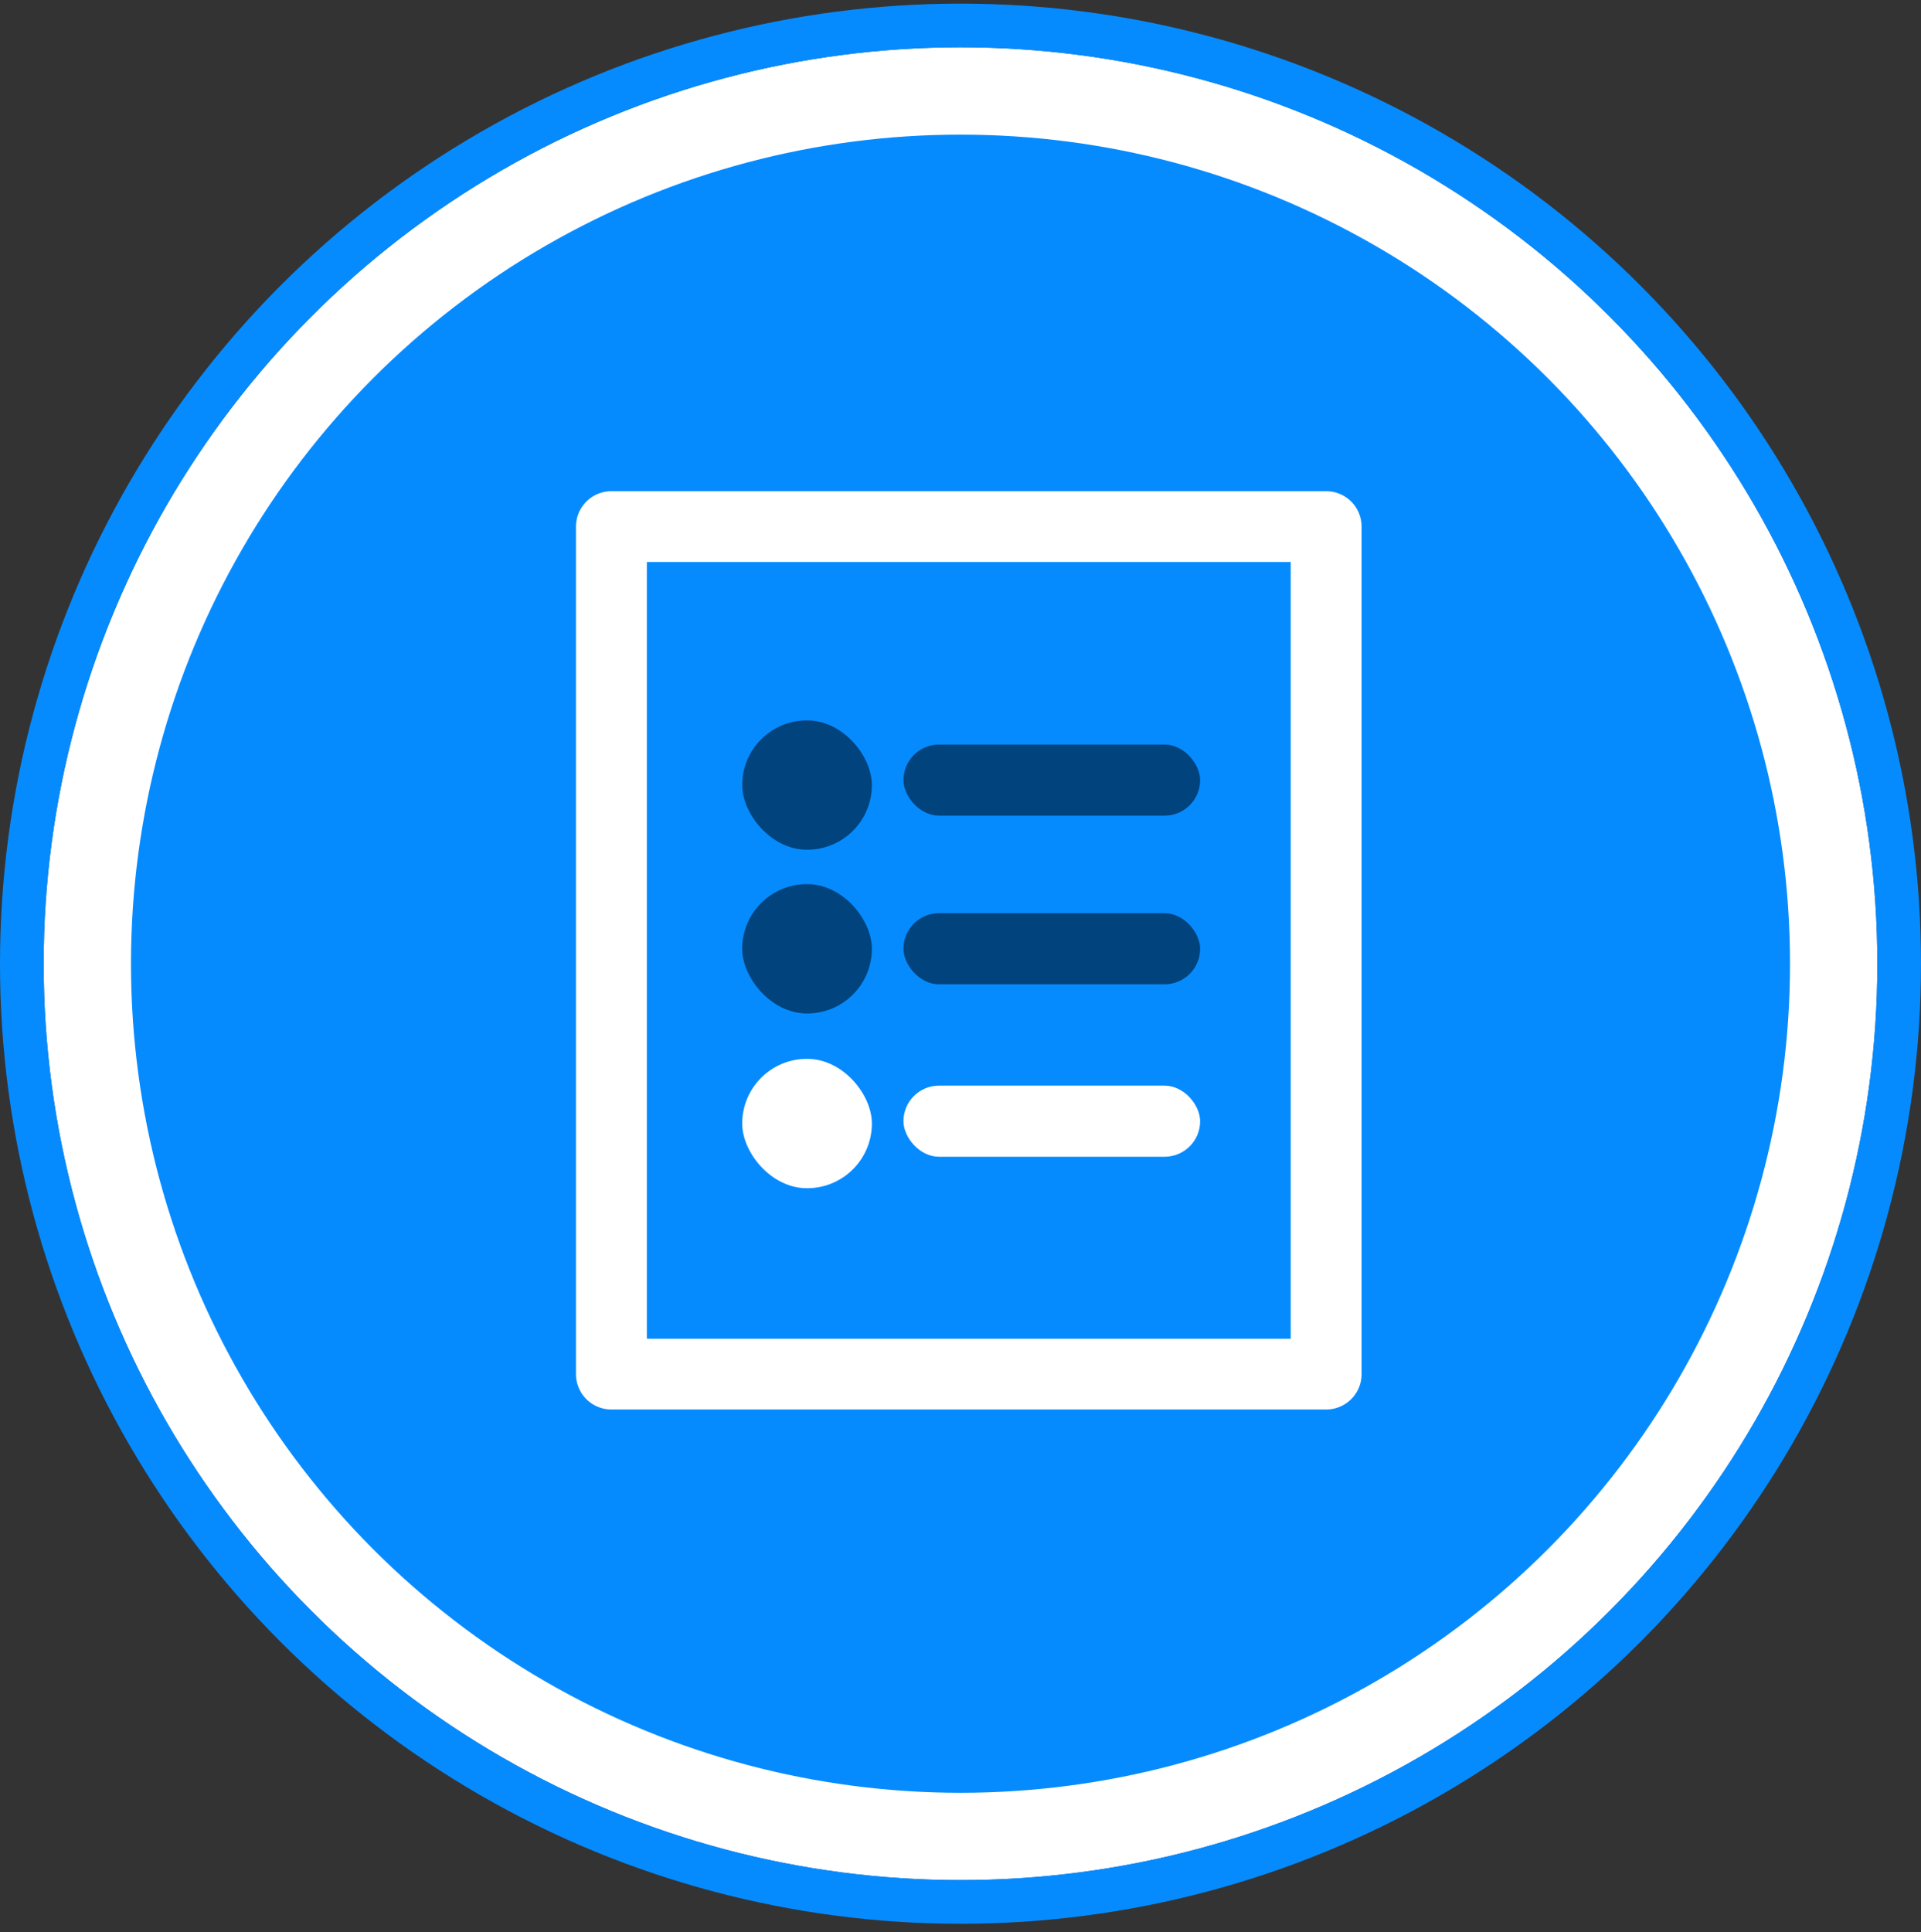 <svg xmlns="http://www.w3.org/2000/svg" xmlns:xlink="http://www.w3.org/1999/xlink" width="176" height="177" viewBox="0 0 176 177">
    <rect x="0" y="0" width="176" height="177" fill="#333333" stroke="none"/>
    <defs>
        <ellipse id="a" cx="84" cy="83.95" rx="84" ry="83.95"/>
    </defs>
    <g fill="none" fill-rule="evenodd">
        <g transform="translate(4 4.333)">
            <use fill="#068BFF" xlink:href="#a"/>
            <ellipse cx="84" cy="83.95" stroke="#FFF" stroke-width="8" rx="80" ry="79.95"/>
            <ellipse cx="84" cy="83.95" stroke="#068BFF" stroke-width="4" rx="86" ry="85.95"/>
        </g>
        <g fill-rule="nonzero" transform="translate(52 45)">
            <path fill="#FFF" d="M69.504 0H4.016A3.245 3.245 0 0 0 .77 3.238v77.643a3.24 3.24 0 0 0 3.247 3.238H69.5a3.24 3.24 0 0 0 3.247-3.238V3.238A3.239 3.239 0 0 0 69.504 0zM7.264 77.642V6.482h58.989v71.16H7.263z"/>
            <rect width="27.181" height="6.516" x="30.774" y="23.206" fill="#00437D" rx="3.258"/>
            <rect width="27.181" height="6.516" x="30.774" y="38.654" fill="#00437D" rx="3.258"/>
            <rect width="11.881" height="11.849" x="16" y="52" fill="#FFF" rx="5.925"/>
            <rect width="11.881" height="11.849" x="16" y="35.992" fill="#00437D" rx="5.925"/>
            <rect width="11.881" height="11.849" x="16" y="20.992" fill="#00437D" rx="5.925"/>
            <rect width="27.181" height="6.512" x="30.774" y="54.454" fill="#FFF" rx="3.256"/>
        </g>
    </g>
</svg>
